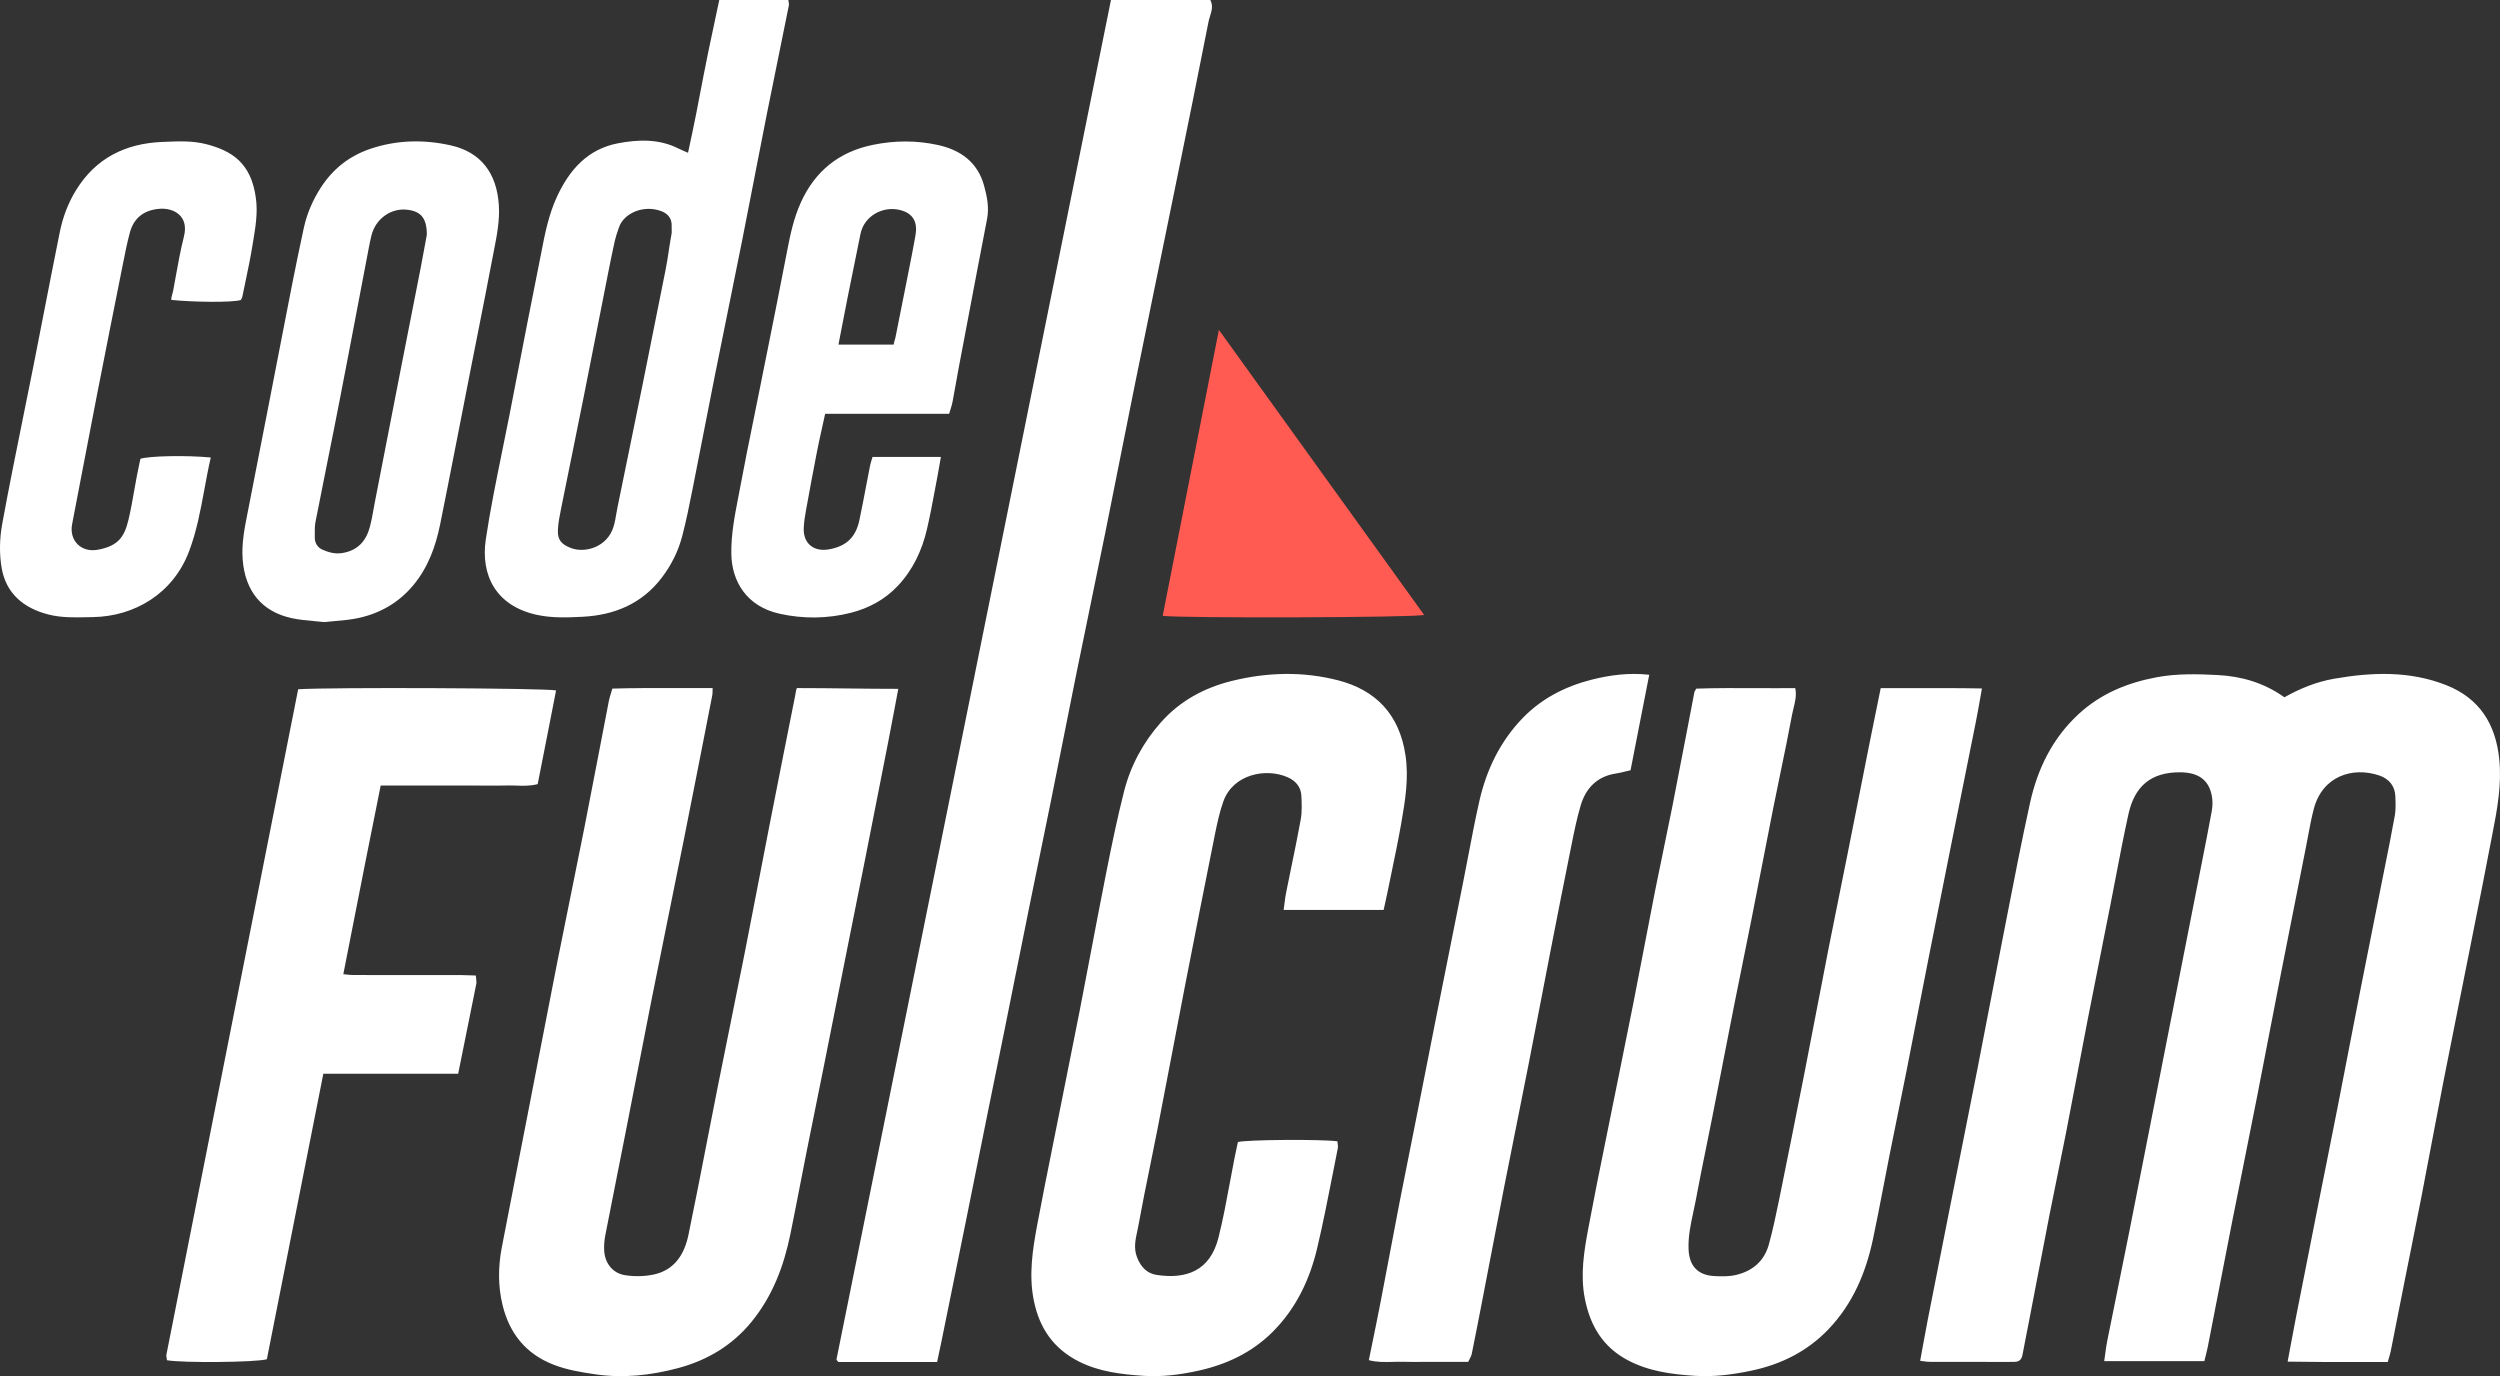<svg width="109" height="60" viewBox="0 0 109 60" fill="none" xmlns="http://www.w3.org/2000/svg">
<rect x="0" y="0" width="109" height="60" fill="#333333" stroke="none"/>
<path fill-rule="evenodd" clip-rule="evenodd" d="M40.858 59.384H36.556C36.54 59.366 36.528 59.354 36.519 59.344L36.519 59.344C36.505 59.33 36.498 59.322 36.492 59.313L36.492 59.313C36.482 59.297 36.469 59.278 36.472 59.262L39.375 44.884C42.395 29.928 45.416 14.969 48.438 0H52.77C52.901 0.246 52.827 0.483 52.756 0.713C52.73 0.795 52.705 0.875 52.69 0.955C52.241 3.249 51.774 5.539 51.307 7.829L51.307 7.829L51.307 7.829L51.307 7.829C51.212 8.292 51.118 8.754 51.024 9.216C50.802 10.307 50.578 11.397 50.355 12.487L50.355 12.487L50.354 12.487C50.061 13.918 49.768 15.348 49.478 16.78C49.261 17.849 49.049 18.92 48.836 19.991C48.627 21.046 48.418 22.1 48.205 23.154C47.988 24.226 47.767 25.298 47.546 26.369L47.546 26.369C47.329 27.422 47.112 28.474 46.898 29.527C46.7 30.506 46.505 31.485 46.311 32.465C46.155 33.252 45.999 34.039 45.84 34.826C45.671 35.664 45.499 36.501 45.327 37.339L45.327 37.339L45.327 37.34L45.327 37.34C45.174 38.084 45.021 38.829 44.87 39.574C44.675 40.536 44.481 41.499 44.289 42.463L44.289 42.463L44.288 42.463L44.288 42.463C44.131 43.247 43.974 44.032 43.816 44.816C43.694 45.419 43.571 46.023 43.448 46.627C43.325 47.23 43.202 47.834 43.08 48.438C42.92 49.231 42.761 50.024 42.601 50.817C42.442 51.609 42.282 52.402 42.123 53.194C41.792 54.828 41.46 56.461 41.127 58.095L41.127 58.095L41.127 58.096L41.037 58.537C41.008 58.675 40.979 58.813 40.948 58.956L40.948 58.957C40.919 59.093 40.889 59.233 40.858 59.384ZM83.719 59.332C83.757 59.126 83.793 58.924 83.829 58.726C83.901 58.331 83.97 57.949 84.045 57.568C84.348 56.021 84.654 54.476 84.96 52.93L84.961 52.926L85.017 52.644C85.147 51.989 85.278 51.335 85.408 50.68L85.41 50.67L85.41 50.67L85.41 50.67L85.41 50.67L85.41 50.669L85.41 50.669C85.681 49.309 85.952 47.948 86.22 46.587C86.389 45.723 86.555 44.858 86.721 43.993C86.901 43.053 87.082 42.112 87.267 41.172C87.352 40.738 87.437 40.304 87.521 39.87L87.521 39.869C87.837 38.247 88.153 36.625 88.508 35.012C88.835 33.529 89.48 32.19 90.633 31.129C91.596 30.242 92.746 29.771 94.016 29.531C94.904 29.363 95.803 29.386 96.696 29.432C97.734 29.486 98.714 29.77 99.6 30.402C100.268 30.025 100.985 29.73 101.76 29.594C103.415 29.304 105.064 29.243 106.659 29.874C108.105 30.446 108.802 31.562 108.964 33.067C109.087 34.211 108.873 35.314 108.658 36.419C108.634 36.538 108.611 36.657 108.588 36.777C108.352 38.021 108.105 39.263 107.857 40.505L107.717 41.212C107.56 42 107.403 42.788 107.245 43.577L107.244 43.581L107.243 43.585L107.243 43.586L107.243 43.587L107.243 43.589L107.242 43.59C107.001 44.797 106.759 46.005 106.522 47.214C106.341 48.139 106.166 49.065 105.991 49.992L105.991 49.992C105.852 50.728 105.713 51.464 105.571 52.198C105.426 52.946 105.275 53.694 105.125 54.441C105.043 54.847 104.961 55.253 104.88 55.659C104.773 56.198 104.667 56.737 104.56 57.275L104.559 57.281C104.453 57.822 104.346 58.362 104.238 58.903C104.22 58.996 104.192 59.087 104.16 59.194C104.143 59.251 104.125 59.313 104.106 59.382C103.67 59.381 103.236 59.382 102.801 59.382H102.8C101.795 59.384 100.785 59.386 99.741 59.367C99.786 59.127 99.829 58.897 99.87 58.673L99.871 58.671L99.871 58.671L99.871 58.67L99.871 58.667L99.871 58.666C99.949 58.249 100.021 57.855 100.099 57.462C100.42 55.82 100.746 54.18 101.071 52.54C101.185 51.965 101.3 51.389 101.415 50.815L101.416 50.812C101.585 49.964 101.755 49.116 101.921 48.268C102.07 47.508 102.217 46.747 102.364 45.987L102.364 45.986C102.53 45.123 102.697 44.259 102.867 43.395C103.079 42.314 103.295 41.235 103.51 40.155L103.51 40.154L103.511 40.151C103.619 39.61 103.727 39.07 103.834 38.53C103.882 38.291 103.93 38.053 103.977 37.815L103.978 37.814C104.129 37.06 104.28 36.307 104.415 35.551C104.457 35.316 104.449 35.07 104.44 34.828V34.828C104.439 34.792 104.438 34.757 104.437 34.721C104.421 34.26 104.151 33.951 103.736 33.811C102.569 33.417 101.262 33.84 100.885 35.255C100.781 35.647 100.707 36.046 100.632 36.444L100.632 36.445L100.632 36.445L100.632 36.445L100.632 36.445L100.632 36.445L100.632 36.445L100.632 36.445L100.632 36.446L100.632 36.446C100.602 36.607 100.572 36.768 100.54 36.929C100.175 38.767 99.81 40.606 99.449 42.446C99.284 43.29 99.121 44.135 98.958 44.98L98.958 44.98L98.958 44.98L98.958 44.981L98.958 44.981L98.958 44.981L98.957 44.983C98.773 45.943 98.588 46.902 98.4 47.86C98.211 48.821 98.019 49.781 97.826 50.74L97.826 50.741L97.826 50.742L97.826 50.743C97.653 51.602 97.481 52.461 97.311 53.32C97.111 54.335 96.914 55.351 96.718 56.366L96.718 56.367L96.717 56.372L96.717 56.372L96.716 56.373L96.716 56.373L96.716 56.373L96.716 56.374C96.567 57.142 96.419 57.91 96.268 58.679C96.241 58.818 96.207 58.957 96.17 59.103C96.15 59.182 96.13 59.262 96.11 59.346H91.744C91.759 59.245 91.772 59.148 91.784 59.054L91.784 59.054L91.784 59.054C91.812 58.845 91.838 58.649 91.877 58.456C92.02 57.738 92.166 57.022 92.312 56.306L92.312 56.304L92.312 56.303L92.312 56.302L92.313 56.301L92.313 56.3L92.313 56.3L92.313 56.3L92.313 56.3L92.313 56.299L92.313 56.299C92.493 55.415 92.673 54.53 92.848 53.645C93.216 51.793 93.579 49.94 93.941 48.087L93.942 48.086L93.942 48.085L93.942 48.084C94.066 47.449 94.191 46.814 94.315 46.179C94.576 44.854 94.836 43.528 95.097 42.202C95.358 40.876 95.618 39.55 95.879 38.225C95.915 38.043 95.951 37.861 95.987 37.68L95.987 37.678L95.987 37.678C96.14 36.905 96.293 36.132 96.434 35.356C96.472 35.142 96.477 34.909 96.435 34.696C96.307 34.018 95.865 33.675 95.049 33.672C93.811 33.667 93.078 34.25 92.803 35.485C92.602 36.393 92.427 37.306 92.252 38.219C92.171 38.642 92.09 39.065 92.007 39.487C91.896 40.048 91.784 40.609 91.672 41.171L91.672 41.173L91.671 41.176L91.671 41.178L91.67 41.181L91.669 41.185L91.669 41.187L91.669 41.188L91.669 41.189L91.669 41.19C91.452 42.28 91.235 43.37 91.022 44.461C90.862 45.282 90.707 46.104 90.551 46.926C90.395 47.748 90.239 48.569 90.079 49.39C89.959 50.007 89.833 50.622 89.707 51.238L89.707 51.238C89.59 51.811 89.473 52.384 89.36 52.958C89.16 53.978 88.964 55 88.769 56.021L88.768 56.027L88.767 56.032C88.683 56.469 88.599 56.907 88.515 57.345C88.471 57.573 88.426 57.801 88.382 58.029L88.381 58.03L88.381 58.03L88.381 58.031C88.313 58.379 88.244 58.727 88.179 59.077C88.143 59.269 88.043 59.373 87.842 59.376C87.768 59.377 87.692 59.379 87.618 59.379L86.762 59.379C85.906 59.379 85.051 59.38 84.195 59.377C84.092 59.382 83.988 59.367 83.864 59.351H83.864C83.833 59.347 83.801 59.342 83.768 59.338L83.719 59.332ZM83.275 30.002H83.275C84.315 30 85.348 29.997 86.412 30.017C86.382 30.188 86.353 30.351 86.325 30.511L86.324 30.511L86.324 30.511L86.324 30.512C86.265 30.847 86.209 31.162 86.147 31.475C85.985 32.291 85.82 33.106 85.656 33.921L85.656 33.921L85.656 33.922L85.656 33.922L85.656 33.922L85.656 33.923C85.529 34.549 85.403 35.175 85.278 35.801L85.01 37.139C84.699 38.694 84.388 40.25 84.08 41.806C83.919 42.616 83.762 43.427 83.604 44.238L83.604 44.239L83.603 44.242C83.446 45.055 83.288 45.868 83.127 46.68C82.999 47.327 82.868 47.973 82.736 48.619C82.618 49.198 82.501 49.776 82.385 50.356C82.296 50.803 82.21 51.251 82.124 51.699C81.974 52.479 81.824 53.26 81.659 54.037C81.347 55.502 80.778 56.853 79.714 57.963C78.794 58.922 77.651 59.491 76.355 59.762C75.549 59.931 74.727 60.04 73.899 59.986C72.886 59.92 71.888 59.791 70.972 59.306C69.877 58.725 69.332 57.796 69.1 56.625C68.895 55.583 69.061 54.568 69.251 53.554C69.478 52.332 69.725 51.114 69.972 49.897L69.972 49.896L69.972 49.895L69.973 49.894L69.973 49.893L69.973 49.892C70.062 49.453 70.151 49.014 70.239 48.576C70.365 47.948 70.493 47.32 70.62 46.692L70.62 46.692L70.62 46.692L70.62 46.692L70.62 46.692L70.62 46.692C70.822 45.698 71.024 44.704 71.22 43.709C71.375 42.926 71.525 42.142 71.675 41.358C71.836 40.516 71.997 39.675 72.163 38.834C72.284 38.221 72.412 37.609 72.539 36.997L72.539 36.996L72.539 36.996C72.666 36.384 72.794 35.772 72.915 35.159C73.138 34.027 73.355 32.894 73.572 31.761C73.673 31.232 73.774 30.703 73.876 30.175C73.88 30.155 73.892 30.136 73.91 30.106C73.923 30.085 73.939 30.059 73.958 30.024C74.828 29.995 75.711 29.999 76.603 30.002C77.156 30.005 77.712 30.007 78.272 30.001C78.339 30.307 78.269 30.589 78.201 30.863L78.201 30.863C78.178 30.958 78.154 31.052 78.137 31.145C77.979 31.999 77.803 32.85 77.627 33.701C77.52 34.219 77.412 34.736 77.309 35.255C77.139 36.111 76.972 36.968 76.806 37.825L76.806 37.825L76.806 37.826L76.805 37.827L76.805 37.828L76.805 37.829C76.656 38.596 76.507 39.362 76.355 40.129C76.234 40.742 76.109 41.355 75.984 41.967L75.984 41.968L75.984 41.969L75.984 41.969L75.984 41.969L75.984 41.97C75.859 42.581 75.734 43.193 75.614 43.805C75.441 44.676 75.272 45.547 75.102 46.419L75.102 46.42L75.102 46.42L75.102 46.421L75.102 46.422L75.102 46.422C74.955 47.175 74.809 47.927 74.661 48.679C74.573 49.124 74.483 49.569 74.392 50.014L74.392 50.014C74.237 50.776 74.082 51.538 73.941 52.303C73.907 52.486 73.868 52.668 73.828 52.85C73.712 53.388 73.596 53.925 73.622 54.484C73.655 55.186 74.015 55.59 74.722 55.635C75.038 55.655 75.37 55.66 75.674 55.591C76.404 55.426 76.921 54.986 77.12 54.264C77.296 53.627 77.433 52.978 77.565 52.33C77.935 50.51 78.299 48.689 78.658 46.867C78.839 45.947 79.016 45.026 79.193 44.104C79.37 43.183 79.547 42.262 79.728 41.341C79.884 40.549 80.044 39.756 80.205 38.964C80.318 38.404 80.431 37.845 80.543 37.285C80.712 36.439 80.879 35.593 81.047 34.746L81.048 34.742L81.049 34.737C81.206 33.945 81.362 33.153 81.52 32.361C81.619 31.871 81.719 31.383 81.82 30.884L81.82 30.883L81.97 30.149L81.999 30.004C82.426 30.005 82.849 30.003 83.272 30.002H83.272H83.273H83.274H83.275ZM36.96 30.017L36.96 30.017C36.223 30.009 35.485 30 34.745 30C34.709 30.077 34.697 30.162 34.685 30.237C34.682 30.26 34.679 30.281 34.675 30.301C34.294 32.213 33.913 34.123 33.539 36.037C33.385 36.823 33.233 37.61 33.082 38.397L33.082 38.397C32.882 39.434 32.682 40.471 32.477 41.508C32.272 42.542 32.062 43.574 31.853 44.607L31.853 44.607L31.853 44.607L31.853 44.608L31.853 44.608C31.66 45.557 31.468 46.507 31.279 47.457C31.123 48.238 30.971 49.02 30.819 49.802L30.819 49.802L30.819 49.802L30.819 49.803L30.819 49.803C30.557 51.151 30.295 52.498 30.016 53.842C29.842 54.677 29.417 55.379 28.489 55.572C28.094 55.654 27.662 55.661 27.263 55.6C26.705 55.516 26.364 55.068 26.341 54.502C26.331 54.283 26.352 54.058 26.394 53.844C26.578 52.896 26.766 51.948 26.954 51.001L26.955 51C27.085 50.342 27.216 49.684 27.345 49.026C27.49 48.288 27.634 47.549 27.777 46.81L27.777 46.809L27.777 46.809L27.777 46.808L27.778 46.807C27.984 45.742 28.191 44.676 28.403 43.612C28.652 42.362 28.905 41.113 29.158 39.864L29.159 39.862C29.38 38.769 29.602 37.676 29.821 36.582C30.235 34.508 30.641 32.432 31.047 30.356C31.068 30.259 31.07 30.162 31.07 30C30.565 30.003 30.061 30.002 29.559 30H29.559H29.559H29.559H29.559C28.593 29.998 27.635 29.995 26.698 30.023C26.677 30.096 26.657 30.163 26.637 30.225C26.599 30.348 26.567 30.454 26.546 30.562C26.409 31.268 26.274 31.974 26.138 32.679L26.138 32.682L26.138 32.682C25.92 33.819 25.702 34.955 25.478 36.089C25.276 37.114 25.068 38.137 24.86 39.161L24.86 39.161L24.86 39.161L24.86 39.161L24.86 39.161L24.859 39.162L24.859 39.163L24.859 39.163L24.859 39.163C24.665 40.12 24.47 41.078 24.28 42.036C24.006 43.42 23.739 44.806 23.471 46.191C23.352 46.81 23.232 47.429 23.112 48.047C22.961 48.824 22.81 49.599 22.658 50.375L22.657 50.38C22.396 51.714 22.136 53.048 21.879 54.383C21.717 55.226 21.709 56.078 21.914 56.911C22.214 58.132 22.922 59.033 24.146 59.505C24.728 59.729 25.328 59.828 25.942 59.918C27.174 60.099 28.377 59.966 29.558 59.651C30.834 59.311 31.927 58.663 32.772 57.625C33.689 56.498 34.176 55.199 34.46 53.81C34.61 53.078 34.752 52.346 34.894 51.613L34.894 51.613L34.894 51.613L34.894 51.613L34.894 51.613L34.894 51.612C34.99 51.118 35.086 50.624 35.185 50.13C35.318 49.462 35.453 48.793 35.589 48.125C35.702 47.568 35.815 47.01 35.926 46.453C36.148 45.347 36.367 44.241 36.587 43.135C36.697 42.582 36.807 42.029 36.917 41.476C37.011 41.004 37.106 40.532 37.2 40.061L37.2 40.06L37.201 40.056C37.374 39.194 37.547 38.333 37.717 37.471C38.053 35.776 38.388 34.08 38.719 32.384C38.821 31.866 38.918 31.348 39.018 30.817L39.018 30.817L39.018 30.817L39.018 30.816C39.066 30.559 39.115 30.299 39.165 30.034C38.43 30.034 37.696 30.026 36.961 30.017H36.961H36.961H36.961H36.96ZM55.966 39.674H60.326L60.346 39.584L60.37 39.476C60.408 39.307 60.443 39.151 60.475 38.995C60.536 38.697 60.598 38.398 60.66 38.1L60.66 38.1L60.66 38.099L60.66 38.099C60.816 37.349 60.972 36.599 61.103 35.844C61.269 34.883 61.428 33.927 61.279 32.929C61.014 31.138 59.971 30.086 58.357 29.666C56.816 29.265 55.25 29.308 53.711 29.688C52.513 29.983 51.45 30.555 50.62 31.49C49.843 32.365 49.295 33.377 49.009 34.504C48.714 35.666 48.471 36.843 48.238 38.018C48.003 39.196 47.779 40.376 47.555 41.556L47.555 41.556L47.555 41.556C47.393 42.408 47.231 43.259 47.066 44.109C46.871 45.109 46.67 46.107 46.469 47.105C46.343 47.736 46.216 48.366 46.091 48.997C46.025 49.328 45.958 49.659 45.892 49.99L45.892 49.99L45.892 49.991L45.892 49.991C45.664 51.126 45.437 52.26 45.224 53.398C45.02 54.49 44.849 55.585 45.074 56.702C45.317 57.904 45.93 58.806 47.052 59.368C47.941 59.813 48.896 59.921 49.863 59.986C50.667 60.04 51.465 59.935 52.247 59.763C53.468 59.494 54.57 58.979 55.471 58.086C56.508 57.058 57.106 55.792 57.433 54.402C57.685 53.335 57.896 52.258 58.108 51.181C58.181 50.809 58.254 50.436 58.328 50.065C58.342 49.996 58.331 49.923 58.321 49.852C58.316 49.821 58.312 49.79 58.31 49.76C57.561 49.665 54.384 49.689 53.973 49.792L53.945 49.923L53.945 49.923C53.905 50.108 53.864 50.297 53.826 50.486C53.756 50.842 53.689 51.2 53.623 51.557C53.474 52.362 53.325 53.166 53.126 53.958C52.76 55.416 51.723 55.776 50.442 55.589C50.011 55.526 49.739 55.244 49.574 54.816C49.424 54.426 49.503 54.06 49.58 53.699L49.58 53.699C49.598 53.616 49.616 53.533 49.631 53.451C49.792 52.559 49.973 51.672 50.154 50.784C50.264 50.243 50.374 49.702 50.48 49.16C50.676 48.154 50.868 47.148 51.06 46.141C51.252 45.135 51.443 44.129 51.639 43.123C52.075 40.877 52.519 38.63 52.969 36.387C53.068 35.9 53.172 35.408 53.339 34.941C53.756 33.766 55.181 33.465 56.141 33.888C56.486 34.039 56.722 34.307 56.74 34.694C56.757 35.045 56.772 35.406 56.709 35.748C56.584 36.438 56.442 37.125 56.3 37.813C56.225 38.174 56.151 38.535 56.079 38.897C56.045 39.065 56.023 39.235 56 39.418C55.989 39.501 55.978 39.586 55.966 39.674ZM13 30.052C14.39 29.959 23.766 30 24.245 30.102C24.186 30.403 24.127 30.704 24.068 31.006C23.995 31.379 23.922 31.753 23.849 32.126C23.716 32.807 23.582 33.488 23.443 34.187C23.133 34.272 22.822 34.262 22.514 34.252C22.377 34.248 22.241 34.243 22.105 34.247C21.793 34.256 21.48 34.254 21.167 34.252H21.167L21.166 34.252C21.029 34.251 20.893 34.25 20.756 34.25H19.351H18.002H16.598C16.141 36.506 15.701 38.746 15.257 41.008L14.969 42.474C15.014 42.479 15.059 42.484 15.102 42.489L15.102 42.489C15.205 42.5 15.304 42.511 15.402 42.511C16.346 42.513 17.291 42.513 18.235 42.513C18.864 42.513 19.494 42.513 20.123 42.514C20.256 42.514 20.389 42.519 20.527 42.525H20.527L20.528 42.525C20.599 42.528 20.671 42.531 20.746 42.533C20.75 42.586 20.755 42.634 20.761 42.677C20.771 42.762 20.779 42.832 20.766 42.898C20.568 43.897 20.366 44.894 20.158 45.915L19.976 46.816H14.097C13.592 49.366 13.091 51.898 12.593 54.418L12.591 54.431L11.635 59.262C11.212 59.4 7.93 59.429 7.281 59.306C7.279 59.281 7.274 59.255 7.269 59.229C7.258 59.171 7.246 59.11 7.257 59.054C9.168 49.392 11.082 39.732 13 30.052ZM71.6 30.984C71.701 30.468 71.804 29.946 71.907 29.419C70.992 29.321 70.179 29.436 69.38 29.638C68.238 29.93 67.21 30.459 66.39 31.306C65.412 32.318 64.816 33.549 64.506 34.902C64.323 35.703 64.169 36.511 64.015 37.319C63.941 37.704 63.868 38.089 63.791 38.473C63.617 39.346 63.443 40.219 63.268 41.091C63.042 42.22 62.816 43.35 62.592 44.48C62.429 45.298 62.268 46.116 62.108 46.935C61.978 47.596 61.848 48.257 61.717 48.918C61.617 49.425 61.516 49.932 61.414 50.439C61.284 51.087 61.154 51.735 61.028 52.383C60.887 53.115 60.749 53.847 60.61 54.579C60.472 55.311 60.334 56.043 60.192 56.775C60.081 57.35 59.963 57.924 59.842 58.516C59.789 58.775 59.735 59.037 59.681 59.304C60.04 59.397 60.387 59.387 60.726 59.378C60.87 59.374 61.011 59.37 61.153 59.374C61.478 59.383 61.804 59.38 62.13 59.378C62.272 59.377 62.415 59.377 62.558 59.377H64.013C64.034 59.331 64.056 59.289 64.077 59.251C64.117 59.175 64.151 59.11 64.166 59.042C64.327 58.249 64.482 57.455 64.635 56.66C64.743 56.096 64.852 55.532 64.96 54.968C65.167 53.888 65.374 52.808 65.586 51.729C65.762 50.837 65.94 49.945 66.119 49.053C66.301 48.141 66.484 47.23 66.663 46.317C66.832 45.454 66.998 44.589 67.165 43.725C67.311 42.963 67.457 42.202 67.606 41.441C67.892 39.978 68.178 38.516 68.474 37.055C68.488 36.986 68.502 36.916 68.516 36.846C68.632 36.267 68.749 35.686 68.917 35.12C69.144 34.357 69.64 33.84 70.482 33.72C70.601 33.703 70.717 33.674 70.853 33.64C70.926 33.622 71.005 33.603 71.092 33.583C71.259 32.728 71.428 31.863 71.6 30.984Z" fill="white"/>
<path fill-rule="evenodd" clip-rule="evenodd" d="M34.371 0H31.36C31.285 0.362 31.208 0.721 31.132 1.076C30.971 1.831 30.812 2.573 30.67 3.319C30.464 4.425 30.246 5.529 29.998 6.661C29.935 6.633 29.88 6.609 29.829 6.588C29.736 6.548 29.659 6.515 29.585 6.478C28.734 6.047 27.822 6.078 26.934 6.25C25.618 6.503 24.833 7.406 24.298 8.545C23.921 9.348 23.755 10.205 23.59 11.062L23.59 11.062L23.59 11.062C23.56 11.215 23.53 11.367 23.5 11.52C23.171 13.151 22.855 14.785 22.538 16.419L22.538 16.419C22.433 16.964 22.327 17.508 22.221 18.053C22.115 18.597 22.005 19.14 21.893 19.683L21.893 19.683C21.634 20.955 21.374 22.227 21.182 23.509C20.95 25.062 21.603 26.416 23.415 26.809C24.073 26.951 24.732 26.924 25.386 26.892C26.784 26.823 27.983 26.326 28.848 25.194C29.27 24.641 29.575 24.03 29.747 23.366C29.921 22.701 30.055 22.026 30.19 21.351L30.19 21.351L30.206 21.271C30.367 20.462 30.525 19.652 30.683 18.842C30.841 18.032 30.999 17.222 31.16 16.413C31.346 15.48 31.536 14.547 31.726 13.614L31.726 13.613C31.938 12.569 32.15 11.526 32.358 10.482C32.545 9.54 32.728 8.596 32.911 7.652L32.911 7.652L32.911 7.651L32.911 7.649L32.911 7.649C33.081 6.775 33.25 5.902 33.423 5.029C33.601 4.132 33.784 3.235 33.968 2.338C34.111 1.635 34.254 0.932 34.396 0.229C34.404 0.186 34.396 0.139 34.385 0.085L34.385 0.085C34.38 0.059 34.375 0.031 34.371 0ZM29.285 10.164C29.285 10.176 29.283 10.173 29.285 10.161C29.239 10.406 29.202 10.653 29.164 10.9L29.164 10.9C29.119 11.198 29.074 11.496 29.014 11.792C28.685 13.445 28.355 15.096 28.021 16.748C27.797 17.852 27.57 18.956 27.345 20.06L27.345 20.06L27.344 20.061C27.203 20.75 27.062 21.44 26.921 22.13C26.902 22.222 26.887 22.315 26.87 22.407C26.84 22.586 26.809 22.765 26.758 22.939C26.493 23.861 25.5 24.13 24.89 23.893C24.485 23.737 24.305 23.544 24.324 23.11C24.336 22.808 24.397 22.507 24.457 22.209L24.457 22.209L24.472 22.133C24.623 21.381 24.776 20.629 24.929 19.877L24.93 19.877L24.93 19.875L24.93 19.874C25.102 19.03 25.274 18.185 25.442 17.34C25.65 16.302 25.854 15.262 26.058 14.222C26.207 13.464 26.356 12.706 26.506 11.948C26.601 11.462 26.699 10.978 26.807 10.495C26.844 10.334 26.897 10.178 26.95 10.021L26.95 10.021C26.962 9.987 26.973 9.953 26.985 9.919C27.196 9.29 28.063 8.918 28.828 9.204C29.086 9.301 29.27 9.484 29.283 9.778C29.288 9.868 29.287 9.958 29.286 10.049V10.049V10.049C29.285 10.087 29.285 10.126 29.285 10.164ZM35.976 18.042H41.382C41.401 17.977 41.42 17.918 41.438 17.861L41.438 17.861L41.438 17.861C41.476 17.738 41.51 17.632 41.53 17.524C41.58 17.266 41.626 17.008 41.671 16.749L41.671 16.749C41.708 16.539 41.745 16.328 41.784 16.119C41.886 15.58 41.989 15.041 42.091 14.502L42.091 14.501L42.091 14.501L42.091 14.5C42.404 12.848 42.716 11.197 43.036 9.546C43.134 9.041 43.033 8.56 42.903 8.085C42.623 7.071 41.879 6.537 40.888 6.321C39.954 6.116 39.007 6.123 38.07 6.313C36.581 6.613 35.532 7.462 34.913 8.836C34.609 9.51 34.456 10.223 34.318 10.945C34.037 12.411 33.743 13.874 33.45 15.337L33.45 15.338L33.449 15.338C33.344 15.864 33.238 16.39 33.133 16.917C33.038 17.392 32.941 17.868 32.845 18.343C32.65 19.301 32.455 20.259 32.277 21.221C32.248 21.378 32.217 21.534 32.187 21.69L32.187 21.691L32.187 21.691C32.029 22.503 31.872 23.315 31.886 24.157C31.906 25.337 32.542 26.441 34 26.761C35.027 26.987 36.07 26.977 37.089 26.72C37.87 26.522 38.57 26.15 39.136 25.552C39.805 24.845 40.196 24.004 40.413 23.081C40.546 22.515 40.653 21.944 40.76 21.372L40.76 21.371L40.76 21.371C40.798 21.169 40.835 20.967 40.874 20.766C40.909 20.586 40.94 20.406 40.971 20.223L40.971 20.221C40.988 20.122 41.005 20.022 41.023 19.922H38.043C38.03 19.969 38.016 20.013 38.002 20.056L38.002 20.056L38.002 20.056C37.976 20.141 37.952 20.22 37.935 20.301C37.877 20.598 37.82 20.895 37.763 21.192L37.763 21.192L37.763 21.192C37.669 21.686 37.574 22.179 37.471 22.671C37.312 23.43 36.894 23.822 36.135 23.953C35.485 24.064 35.031 23.704 35.042 23.061C35.047 22.788 35.093 22.516 35.142 22.246C35.298 21.382 35.458 20.518 35.627 19.657C35.698 19.299 35.777 18.942 35.858 18.58L35.858 18.58L35.858 18.579C35.897 18.402 35.937 18.223 35.976 18.042ZM39.014 14.814C38.999 14.863 38.981 14.92 38.964 15.024L37.772 15.024L36.557 15.025C36.592 14.845 36.626 14.667 36.66 14.49L36.661 14.485C36.761 13.965 36.859 13.452 36.962 12.939C37.145 12.024 37.329 11.11 37.518 10.195C37.68 9.409 38.491 8.984 39.209 9.149C39.858 9.296 40.007 9.733 39.916 10.257C39.821 10.8 39.713 11.341 39.605 11.882C39.563 12.094 39.52 12.307 39.479 12.52C39.334 13.256 39.189 13.991 39.039 14.726C39.032 14.758 39.023 14.784 39.014 14.814ZM14.139 27.123C13.99 27.106 13.841 27.093 13.693 27.08C13.361 27.05 13.03 27.02 12.709 26.949C11.408 26.663 10.683 25.763 10.58 24.387C10.529 23.703 10.66 23.04 10.791 22.378C10.811 22.28 10.83 22.181 10.849 22.083C11.005 21.276 11.164 20.468 11.322 19.661L11.322 19.661L11.322 19.66C11.444 19.039 11.566 18.417 11.687 17.796C11.818 17.124 11.948 16.453 12.078 15.781C12.295 14.661 12.512 13.541 12.732 12.422C12.897 11.59 13.067 10.758 13.248 9.93C13.384 9.311 13.633 8.735 13.974 8.2C14.503 7.372 15.225 6.798 16.159 6.485C17.317 6.096 18.5 6.077 19.668 6.342C20.944 6.632 21.661 7.527 21.75 8.948C21.792 9.605 21.668 10.243 21.544 10.88C21.526 10.968 21.509 11.057 21.492 11.145C21.273 12.302 21.045 13.457 20.816 14.611L20.816 14.611C20.719 15.102 20.622 15.592 20.525 16.083C20.428 16.58 20.331 17.077 20.233 17.575L20.233 17.578C20.136 18.074 20.039 18.571 19.941 19.067L19.85 19.53C19.633 20.642 19.415 21.753 19.19 22.863C18.992 23.834 18.664 24.745 18.013 25.523C17.38 26.279 16.573 26.741 15.626 26.946C15.294 27.018 14.952 27.048 14.607 27.078L14.607 27.078C14.451 27.092 14.295 27.106 14.139 27.123ZM18.61 10.235C18.61 9.505 18.346 9.212 17.755 9.144C17.037 9.061 16.369 9.545 16.192 10.279C16.148 10.457 16.113 10.639 16.077 10.82C15.936 11.557 15.796 12.293 15.656 13.03C15.376 14.503 15.096 15.977 14.809 17.449C14.632 18.365 14.448 19.28 14.264 20.195L14.264 20.195C14.092 21.052 13.92 21.908 13.753 22.767C13.723 22.919 13.724 23.079 13.725 23.237V23.238C13.726 23.302 13.726 23.367 13.725 23.431C13.719 23.683 13.857 23.878 14.062 23.967C14.327 24.082 14.604 24.164 14.92 24.113C15.599 24.004 15.961 23.589 16.128 22.968C16.192 22.729 16.236 22.484 16.28 22.24C16.298 22.139 16.316 22.038 16.335 21.937C16.463 21.279 16.591 20.622 16.719 19.964C16.975 18.649 17.231 17.334 17.488 16.019C17.61 15.399 17.732 14.779 17.854 14.159C18.017 13.332 18.18 12.505 18.342 11.678C18.415 11.305 18.483 10.931 18.542 10.605C18.566 10.472 18.589 10.348 18.61 10.235ZM8.911 21.34C8.996 20.878 9.082 20.412 9.19 19.947C8.105 19.843 6.498 19.879 6.122 20.003C6.104 20.092 6.085 20.18 6.066 20.269C6.032 20.43 5.998 20.591 5.967 20.753C5.926 20.966 5.889 21.18 5.851 21.393C5.777 21.812 5.704 22.231 5.606 22.643C5.431 23.387 5.174 23.809 4.248 23.971C3.532 24.096 3.009 23.561 3.144 22.856C3.238 22.367 3.332 21.878 3.425 21.39C3.69 20.007 3.954 18.625 4.223 17.243C4.588 15.374 4.961 13.504 5.334 11.635C5.342 11.595 5.35 11.555 5.358 11.515C5.449 11.052 5.541 10.588 5.664 10.133C5.816 9.57 6.208 9.162 6.958 9.103C7.566 9.055 8.246 9.409 8.021 10.304C7.867 10.916 7.755 11.541 7.643 12.164C7.612 12.334 7.582 12.504 7.55 12.674C7.54 12.729 7.526 12.778 7.512 12.825C7.489 12.906 7.467 12.982 7.468 13.076C8.397 13.172 10.11 13.198 10.5 13.081C10.506 13.068 10.513 13.055 10.521 13.042C10.539 13.01 10.558 12.976 10.565 12.939C10.609 12.721 10.655 12.504 10.701 12.286C10.813 11.75 10.926 11.214 11.012 10.674C11.023 10.607 11.034 10.54 11.045 10.473C11.143 9.877 11.241 9.283 11.16 8.661C10.954 7.064 10.068 6.577 9.028 6.295C8.421 6.132 7.803 6.158 7.19 6.184C7.155 6.185 7.119 6.187 7.083 6.188C5.475 6.251 4.181 6.891 3.319 8.285C2.965 8.858 2.736 9.478 2.605 10.128C2.366 11.309 2.136 12.492 1.905 13.675C1.761 14.416 1.617 15.157 1.47 15.897C1.323 16.637 1.173 17.377 1.023 18.117C0.704 19.694 0.384 21.27 0.095 22.852C-0.019 23.475 -0.036 24.151 0.074 24.773C0.267 25.875 1.026 26.516 2.115 26.793C2.679 26.936 3.252 26.923 3.822 26.91C3.902 26.909 3.981 26.907 4.06 26.905C5.87 26.873 7.544 25.882 8.241 24.044C8.573 23.169 8.741 22.26 8.911 21.34Z" fill="white"/>
<path d="M62.092 26.811C61.656 26.93 51.452 26.958 50.694 26.85C51.504 22.727 52.314 18.607 53.144 14.383C56.163 18.577 59.12 22.686 62.092 26.811Z" fill="#FF5B53"/>
</svg>
